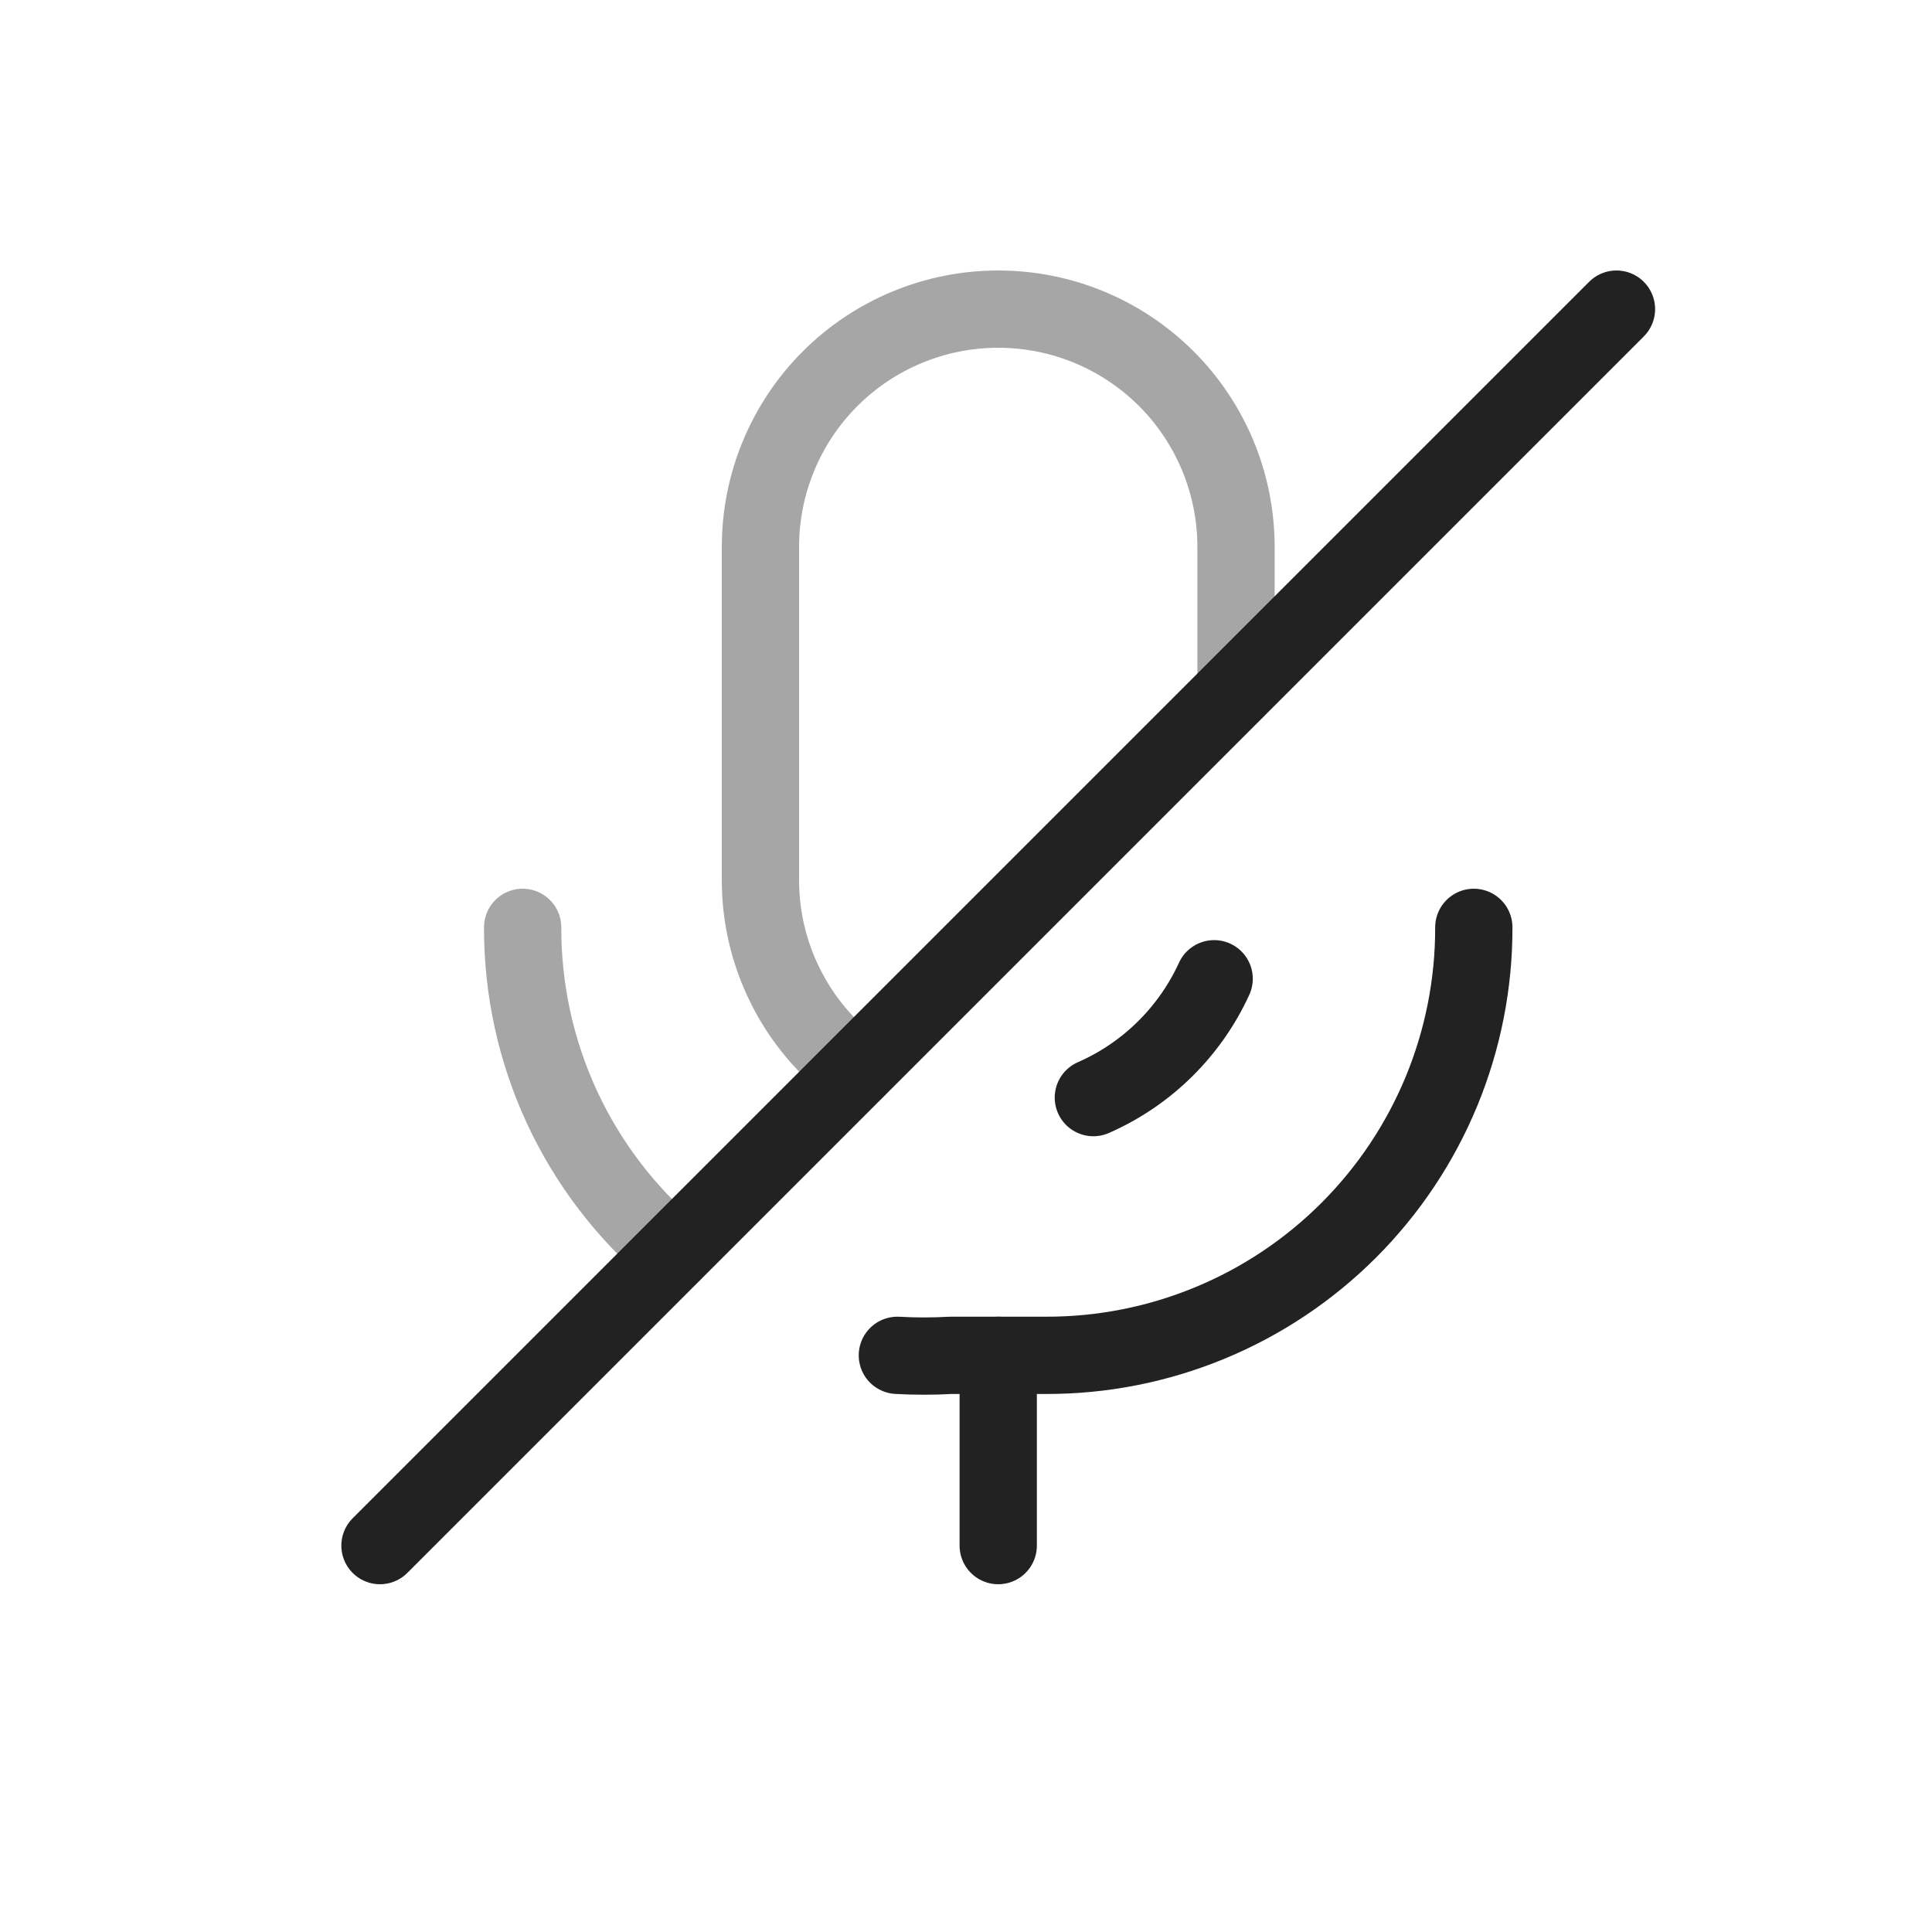 <?xml version="1.0" encoding="UTF-8" standalone="yes"?>
<svg width="25" height="25" viewBox="0 0 25 25" fill="none" xmlns="http://www.w3.org/2000/svg">
  <path d="M4.917 20L20.917 4" stroke="#222222" stroke-linecap="round" stroke-linejoin="round"/>
  <path opacity="0.4" d="M11.071 13.846C10.688 13.56 10.377 13.189 10.164 12.761C9.95 12.334 9.839 11.863 9.84 11.385V7.077C9.84 6.261 10.164 5.478 10.741 4.901C11.318 4.324 12.101 4 12.917 4C13.733 4 14.516 4.324 15.093 4.901C15.67 5.478 15.994 6.261 15.994 7.077V8.923" stroke="#222222" stroke-linecap="round" stroke-linejoin="round"/>
  <path d="M15.711 12.665C15.396 13.352 14.84 13.9 14.148 14.203" stroke="#222222" stroke-linecap="round" stroke-linejoin="round"/>
  <path opacity="0.4" d="M8.708 16.209C8.096 15.692 7.605 15.047 7.269 14.32C6.933 13.593 6.761 12.801 6.763 12" stroke="#222222" stroke-linecap="round" stroke-linejoin="round"/>
  <path d="M19.071 12C19.073 12.728 18.93 13.449 18.653 14.121C18.375 14.794 17.967 15.405 17.452 15.92C16.938 16.434 16.326 16.843 15.654 17.12C14.981 17.398 14.26 17.54 13.532 17.538H12.302C12.072 17.551 11.842 17.551 11.612 17.538" stroke="#222222" stroke-linecap="round" stroke-linejoin="round"/>
  <path d="M12.917 17.538V20" stroke="#222222" stroke-linecap="round" stroke-linejoin="round"/>
</svg>